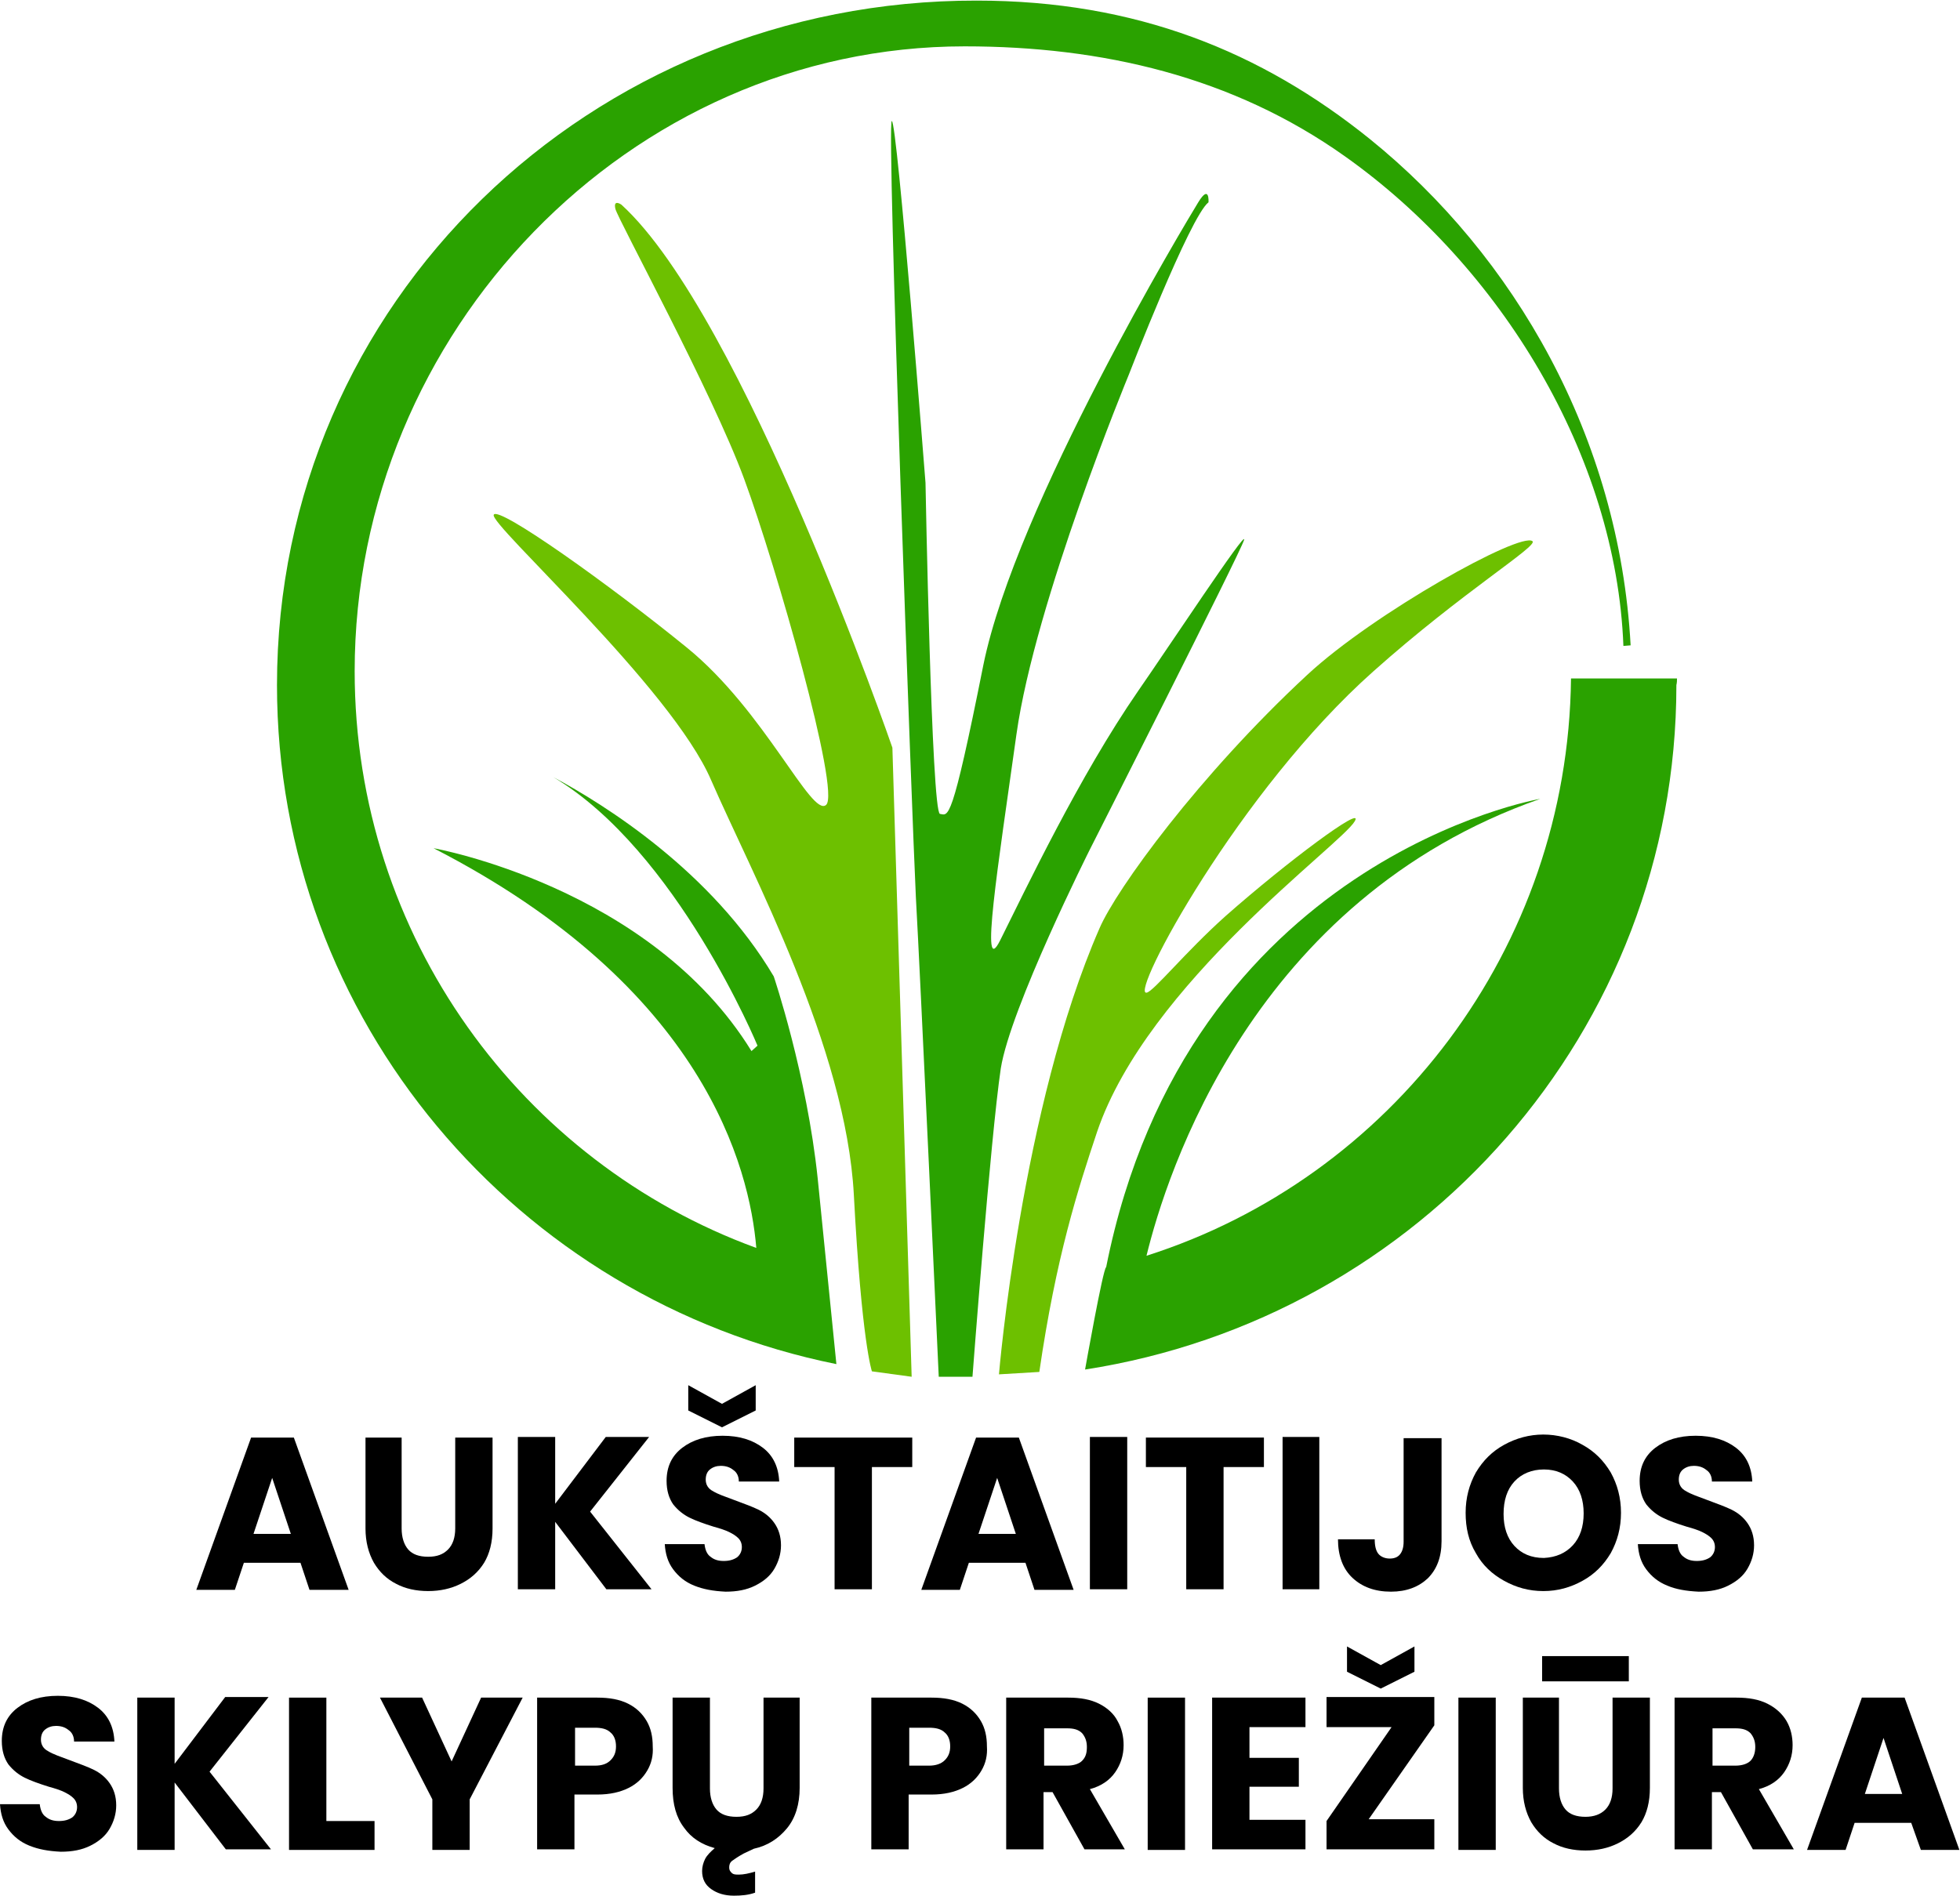 <?xml version="1.0" encoding="utf-8"?>
<!-- Generator: Adobe Illustrator 24.1.2, SVG Export Plug-In . SVG Version: 6.00 Build 0)  -->
<svg version="1.1" id="logo_1_" xmlns="http://www.w3.org/2000/svg" xmlns:xlink="http://www.w3.org/1999/xlink" x="0px" y="0px"
	 viewBox="0 0 325.5 315" style="enable-background:new 0 0 325.5 315;" xml:space="preserve">
<g id="logo">
	<g id="dark">
		<path style="fill:#2AA200;" d="M135.8,195.8c-1.8-17.3-7.3-33.6-7.3-33.6c-10.3-17.4-28-28.5-36.6-33.1
			c20.5,12.2,33.9,44.6,33.9,44.6l-1,0.9C108,147.3,72,140.9,72,140.9c45,23.1,52.5,53.2,53.6,66.4c-38.9-14.2-66.7-51.7-66.7-95.8
			c0-56.3,45.6-103.8,101.3-103.8c22.8,0,44.5,5,63.2,18.3c25.8,18.3,45,49.7,46.2,81.3l1.2-0.1c-1.9-34.6-19.3-64.7-43.3-84.1
			c-18-14.5-38.8-23-65.3-23C98.1,0,46,50.2,46,113.8c0,55.7,39.9,102.1,92.9,112.8C138.9,226.6,135.9,196.8,135.8,195.8z"/>
		<path style="fill:#2AA200;" d="M278.5,112.7h-17.6c-0.5,45-30,83-70.5,95.9c3.3-13.5,17.6-59.2,65.4-75.9c0,0-58.6,10-72.1,77.8
			c-0.5,0.1-3.5,17-3.5,17c55.6-8.6,98.2-56.2,98.2-113.7C278.5,113.4,278.5,113,278.5,112.7z"/>
		<path style="fill:#2AA200;" d="M155.9,228.7h5.6c0,0,3-39.7,4.7-51.2c1.6-10.1,14.8-36.4,14.8-36.4s25-49.3,25.6-51.4
			s-12.8,18.2-17.6,25.1c-9.8,14.2-18.7,33-22.9,41.4c-3.4,6.8-0.4-12.1,2.7-34.2s18.6-59.6,18.6-59.6s10.2-26.4,13.3-28.8
			c0,0,0.2-3.1-1.7,0c-1.9,3.1-30.3,50.3-35.7,76.9c-5.3,26.6-5.8,24.9-7.2,24.7c-1.4-0.2-2.4-55-2.4-55s-4.7-60.2-5.6-60.1
			c-0.9,0.1,3.4,116.7,4,128.9C152.8,161.3,155.9,228.7,155.9,228.7z"/>
	</g>
	<g id="light">
		<path style="fill:#6DC000;" d="M172.6,227.9l-6.7,0.4c0,0,3.7-44.4,16.7-74.1c2.8-6.5,16.5-25.4,34.5-42.1
			c11.1-10.3,35.4-23.8,37.4-22.2c1,0.8-11.6,8.4-26.4,21.6c-22.4,19.9-40.5,53.8-37.7,53.4c1.1-0.1,6.4-6.7,13.1-12.7
			c10.3-9.1,23.1-18.6,21.5-15.8c-2.2,3.9-34.4,26.9-42.8,51.6C179,197.6,175.4,208.7,172.6,227.9z"/>
		<path style="fill:#6DC000;" d="M144.8,227.8l6.6,0.9l-3.2-104.5c0,0-24.8-71.8-45-90.2c0,0-1.4-1-1,0.7
			c0.4,1.7,16.1,30.5,21.4,44.9s16,51.9,13.6,54.1c-2.4,2.2-10.2-15.6-23.1-26.1S82.8,84,82,85.5c-0.9,1.5,29.5,28.7,36.1,44.1
			c6.7,15.4,22.4,44.4,23.7,68.9S144.8,227.8,144.8,227.8z"/>
	</g>
</g>
<g id="text">
	<path d="M49.9,259.6h-9.4l-1.5,4.5h-6.4l9.1-25.3h7.1l9.1,25.3h-6.5L49.9,259.6z M48.3,254.8l-3.1-9.3l-3.1,9.3H48.3z"/>
	<path d="M66.7,238.8v15.1c0,1.5,0.4,2.7,1.1,3.5c0.7,0.8,1.8,1.2,3.3,1.2s2.5-0.4,3.3-1.2c0.8-0.8,1.2-2,1.2-3.5v-15.1h6.2v15.1
		c0,2.3-0.5,4.2-1.4,5.7c-1,1.6-2.3,2.7-3.9,3.5s-3.4,1.2-5.4,1.2c-2,0-3.8-0.4-5.3-1.2c-1.6-0.8-2.8-2-3.7-3.5
		c-0.9-1.6-1.4-3.5-1.4-5.7v-15.1H66.7z"/>
	<path d="M100.7,264l-8.5-11.2V264H86v-25.3h6.2v11.1l8.4-11.1h7.2l-9.8,12.4l10.2,12.9H100.7z"/>
	<path d="M115.3,263.4c-1.5-0.6-2.6-1.5-3.5-2.7c-0.9-1.2-1.3-2.6-1.4-4.2h6.6c0.1,0.9,0.4,1.7,1,2.1c0.6,0.5,1.3,0.7,2.2,0.7
		c0.9,0,1.6-0.2,2.2-0.6c0.5-0.4,0.8-1,0.8-1.7c0-0.6-0.2-1.1-0.6-1.5c-0.4-0.4-0.9-0.7-1.5-1c-0.6-0.3-1.5-0.6-2.6-0.9
		c-1.6-0.5-3-1-4-1.5c-1-0.5-1.9-1.2-2.7-2.2c-0.7-1-1.1-2.3-1.1-3.9c0-2.4,0.9-4.2,2.6-5.5c1.7-1.3,3.9-2,6.7-2c2.8,0,5,0.7,6.7,2
		c1.7,1.3,2.6,3.2,2.7,5.6h-6.7c0-0.8-0.3-1.5-0.9-1.9c-0.6-0.5-1.3-0.7-2.1-0.7c-0.7,0-1.3,0.2-1.8,0.6c-0.5,0.4-0.7,1-0.7,1.7
		c0,0.8,0.4,1.5,1.2,1.9c0.8,0.5,2,0.9,3.6,1.5c1.6,0.6,3,1.1,4,1.6c1,0.5,1.9,1.2,2.6,2.2c0.7,1,1.1,2.2,1.1,3.7
		c0,1.4-0.4,2.7-1.1,3.9c-0.7,1.2-1.8,2.1-3.2,2.8c-1.4,0.7-3,1-4.9,1C118.4,264.3,116.8,264,115.3,263.4z M125.5,234.3l-5.6,2.8
		l-5.6-2.8v-4.2l5.6,3.1l5.6-3.1V234.3z"/>
	<path d="M151.5,238.8v4.9h-6.7V264h-6.2v-20.3h-6.7v-4.9H151.5z"/>
	<path d="M170.3,259.6h-9.4l-1.5,4.5h-6.4l9.1-25.3h7.1l9.1,25.3h-6.5L170.3,259.6z M168.7,254.8l-3.1-9.3l-3.1,9.3H168.7z"/>
	<path d="M187.2,238.8V264h-6.2v-25.3H187.2z"/>
	<path d="M209.9,238.8v4.9h-6.7V264H197v-20.3h-6.7v-4.9H209.9z"/>
	<path d="M219.1,238.8V264H213v-25.3H219.1z"/>
	<path d="M239.4,238.8V256c0,2.7-0.8,4.7-2.3,6.2c-1.5,1.4-3.5,2.2-6.1,2.2c-2.7,0-4.8-0.8-6.4-2.3c-1.6-1.5-2.4-3.7-2.4-6.4h6.1
		c0,1.1,0.2,1.9,0.6,2.4c0.4,0.5,1.1,0.8,1.9,0.8c0.7,0,1.3-0.2,1.7-0.7c0.4-0.5,0.6-1.2,0.6-2.1v-17.2H239.4z"/>
	<path d="M249.8,262.6c-2-1.1-3.6-2.6-4.7-4.6c-1.2-2-1.7-4.2-1.7-6.7c0-2.5,0.6-4.7,1.7-6.7c1.2-2,2.7-3.5,4.7-4.6
		c2-1.1,4.2-1.7,6.5-1.7s4.6,0.6,6.5,1.7c2,1.1,3.5,2.6,4.7,4.6c1.1,2,1.7,4.2,1.7,6.7c0,2.5-0.6,4.7-1.7,6.7
		c-1.2,2-2.7,3.5-4.7,4.6c-2,1.1-4.1,1.7-6.5,1.7S251.8,263.7,249.8,262.6z M261.2,256.7c1.2-1.3,1.8-3.1,1.8-5.3
		c0-2.2-0.6-4-1.8-5.3s-2.8-2-4.8-2c-2,0-3.7,0.7-4.9,2c-1.2,1.3-1.8,3.1-1.8,5.4c0,2.2,0.6,4,1.8,5.3s2.8,2,4.9,2
		C258.4,258.7,260,258,261.2,256.7z"/>
	<path d="M276.9,263.4c-1.5-0.6-2.6-1.5-3.5-2.7s-1.3-2.6-1.4-4.2h6.6c0.1,0.9,0.4,1.7,1,2.1c0.6,0.5,1.3,0.7,2.2,0.7
		c0.9,0,1.6-0.2,2.2-0.6c0.5-0.4,0.8-1,0.8-1.7c0-0.6-0.2-1.1-0.6-1.5s-0.9-0.7-1.5-1c-0.6-0.3-1.5-0.6-2.6-0.9c-1.6-0.5-3-1-4-1.5
		c-1-0.5-1.9-1.2-2.7-2.2c-0.7-1-1.1-2.3-1.1-3.9c0-2.4,0.9-4.2,2.6-5.5s3.9-2,6.7-2c2.8,0,5,0.7,6.7,2c1.7,1.3,2.6,3.2,2.7,5.6
		h-6.7c0-0.8-0.3-1.5-0.9-1.9c-0.6-0.5-1.3-0.7-2.1-0.7c-0.7,0-1.3,0.2-1.8,0.6c-0.5,0.4-0.7,1-0.7,1.7c0,0.8,0.4,1.5,1.2,1.9
		c0.8,0.5,2,0.9,3.6,1.5c1.6,0.6,3,1.1,4,1.6s1.9,1.2,2.6,2.2c0.7,1,1.1,2.2,1.1,3.7c0,1.4-0.4,2.7-1.1,3.9s-1.8,2.1-3.2,2.8
		c-1.4,0.7-3,1-4.9,1C280,264.3,278.3,264,276.9,263.4z"/>
	<path d="M4.9,306.6c-1.5-0.6-2.6-1.5-3.5-2.7c-0.9-1.2-1.3-2.6-1.4-4.2h6.6c0.1,0.9,0.4,1.7,1,2.1c0.6,0.5,1.3,0.7,2.2,0.7
		c0.9,0,1.6-0.2,2.2-0.6c0.5-0.4,0.8-1,0.8-1.7c0-0.6-0.2-1.1-0.6-1.5c-0.4-0.4-0.9-0.7-1.5-1c-0.6-0.3-1.5-0.6-2.6-0.9
		c-1.6-0.5-3-1-4-1.5c-1-0.5-1.9-1.2-2.7-2.2c-0.7-1-1.1-2.3-1.1-3.9c0-2.4,0.9-4.2,2.6-5.5c1.7-1.3,3.9-2,6.7-2c2.8,0,5,0.7,6.7,2
		c1.7,1.3,2.6,3.2,2.7,5.6h-6.7c0-0.8-0.3-1.5-0.9-1.9c-0.6-0.5-1.3-0.7-2.1-0.7c-0.7,0-1.3,0.2-1.8,0.6c-0.5,0.4-0.7,1-0.7,1.7
		c0,0.8,0.4,1.5,1.2,1.9c0.8,0.5,2,0.9,3.6,1.5c1.6,0.6,3,1.1,4,1.6c1,0.5,1.9,1.2,2.6,2.2c0.7,1,1.1,2.2,1.1,3.7
		c0,1.4-0.4,2.7-1.1,3.9c-0.7,1.2-1.8,2.1-3.2,2.8c-1.4,0.7-3,1-4.9,1C8,307.5,6.4,307.2,4.9,306.6z"/>
	<path d="M37.5,307.2L29,296.1v11.2h-6.2V282H29V293l8.4-11.1h7.2l-9.8,12.4L45,307.2H37.5z"/>
	<path d="M54.1,302.5h8.1v4.8H48V282h6.2V302.5z"/>
	<path d="M86.8,282L78,298.9v8.4h-6.2v-8.4L63.1,282h7l4.9,10.6l4.9-10.6H86.8z"/>
	<path d="M107.5,294.1c-0.7,1.2-1.7,2.2-3.1,2.9c-1.4,0.7-3.1,1.1-5.2,1.1h-3.8v9.1h-6.2V282h10c2,0,3.7,0.3,5.1,1
		c1.4,0.7,2.4,1.7,3.1,2.9c0.7,1.2,1,2.6,1,4.2C108.5,291.6,108.2,292.9,107.5,294.1z M101.4,292.4c0.6-0.6,0.9-1.3,0.9-2.3
		s-0.3-1.8-0.9-2.3c-0.6-0.6-1.5-0.8-2.6-0.8h-3.3v6.3h3.3C100,293.3,100.8,293,101.4,292.4z"/>
	<path d="M132.8,282V297c0,2.7-0.7,5-2.1,6.7c-1.4,1.7-3.2,2.9-5.5,3.4v0l-1.7,0.8c-0.9,0.5-1.5,0.9-1.9,1.2
		c-0.4,0.3-0.5,0.7-0.5,1.1c0,0.4,0.1,0.6,0.4,0.9s0.7,0.3,1.2,0.3c0.8,0,1.7-0.2,2.7-0.5v3.5c-1.1,0.4-2.3,0.5-3.5,0.5
		c-1.6,0-2.8-0.4-3.8-1.1c-1-0.7-1.5-1.7-1.5-3c0-0.7,0.2-1.4,0.5-2c0.3-0.6,0.9-1.2,1.6-1.8c-2.2-0.6-3.9-1.7-5.1-3.4
		c-1.3-1.7-1.9-3.9-1.9-6.6V282h6.2v15.1c0,1.5,0.4,2.7,1.1,3.5c0.7,0.8,1.8,1.2,3.3,1.2s2.5-0.4,3.3-1.2c0.8-0.8,1.2-2,1.2-3.5V282
		H132.8z"/>
	<path d="M163,294.1c-0.7,1.2-1.7,2.2-3.1,2.9c-1.4,0.7-3.1,1.1-5.2,1.1h-3.8v9.1h-6.2V282h10c2,0,3.7,0.3,5.1,1s2.4,1.7,3.1,2.9
		c0.7,1.2,1,2.6,1,4.2C164,291.6,163.7,292.9,163,294.1z M156.9,292.4c0.6-0.6,0.9-1.3,0.9-2.3s-0.3-1.8-0.9-2.3
		c-0.6-0.6-1.5-0.8-2.6-0.8h-3.3v6.3h3.3C155.4,293.3,156.3,293,156.9,292.4z"/>
	<path d="M180.1,307.2l-5.3-9.5h-1.5v9.5h-6.2V282h10.3c2,0,3.7,0.3,5.1,1c1.4,0.7,2.5,1.7,3.1,2.9c0.7,1.2,1,2.6,1,4
		c0,1.7-0.5,3.2-1.4,4.5c-0.9,1.3-2.3,2.3-4.2,2.8l5.8,10H180.1z M173.4,293.3h3.8c1.1,0,2-0.3,2.5-0.8c0.6-0.6,0.8-1.3,0.8-2.3
		c0-1-0.3-1.7-0.8-2.3c-0.6-0.6-1.4-0.8-2.5-0.8h-3.8V293.3z"/>
	<path d="M196.8,282v25.3h-6.2V282H196.8z"/>
	<path d="M207.5,286.9v5.1h8.2v4.8h-8.2v5.5h9.3v4.9h-15.5V282h15.5v4.9H207.5z"/>
	<path d="M227.3,302.2h10.9v5h-17.9v-4.7l10.8-15.6h-10.8v-5h17.9v4.7L227.3,302.2z M234.9,277.7l-5.6,2.8l-5.6-2.8v-4.2l5.6,3.1
		l5.6-3.1V277.7z"/>
	<path d="M248.4,282v25.3h-6.2V282H248.4z"/>
	<path d="M258.9,282v15.1c0,1.5,0.4,2.7,1.1,3.5c0.7,0.8,1.8,1.2,3.3,1.2c1.4,0,2.5-0.4,3.3-1.2c0.8-0.8,1.2-2,1.2-3.5V282h6.2V297
		c0,2.3-0.5,4.2-1.4,5.7c-1,1.6-2.3,2.7-3.9,3.5s-3.4,1.2-5.4,1.2c-2,0-3.8-0.4-5.3-1.2c-1.6-0.8-2.8-2-3.7-3.5
		c-0.9-1.6-1.4-3.5-1.4-5.7V282H258.9z M270.5,275.1v4.2h-14.4v-4.2H270.5z"/>
	<path d="M291.1,307.2l-5.3-9.5h-1.5v9.5h-6.2V282h10.3c2,0,3.7,0.3,5.1,1s2.5,1.7,3.2,2.9c0.7,1.2,1,2.6,1,4c0,1.7-0.5,3.2-1.4,4.5
		c-0.9,1.3-2.3,2.3-4.2,2.8l5.8,10H291.1z M284.4,293.3h3.8c1.1,0,2-0.3,2.5-0.8s0.8-1.3,0.8-2.3c0-1-0.3-1.7-0.8-2.3
		c-0.6-0.6-1.4-0.8-2.5-0.8h-3.8V293.3z"/>
	<path d="M317.4,302.8H308l-1.5,4.5h-6.4l9.1-25.3h7.1l9.1,25.3H319L317.4,302.8z M315.9,298l-3.1-9.3l-3.1,9.3H315.9z"/>
</g>
</svg>
